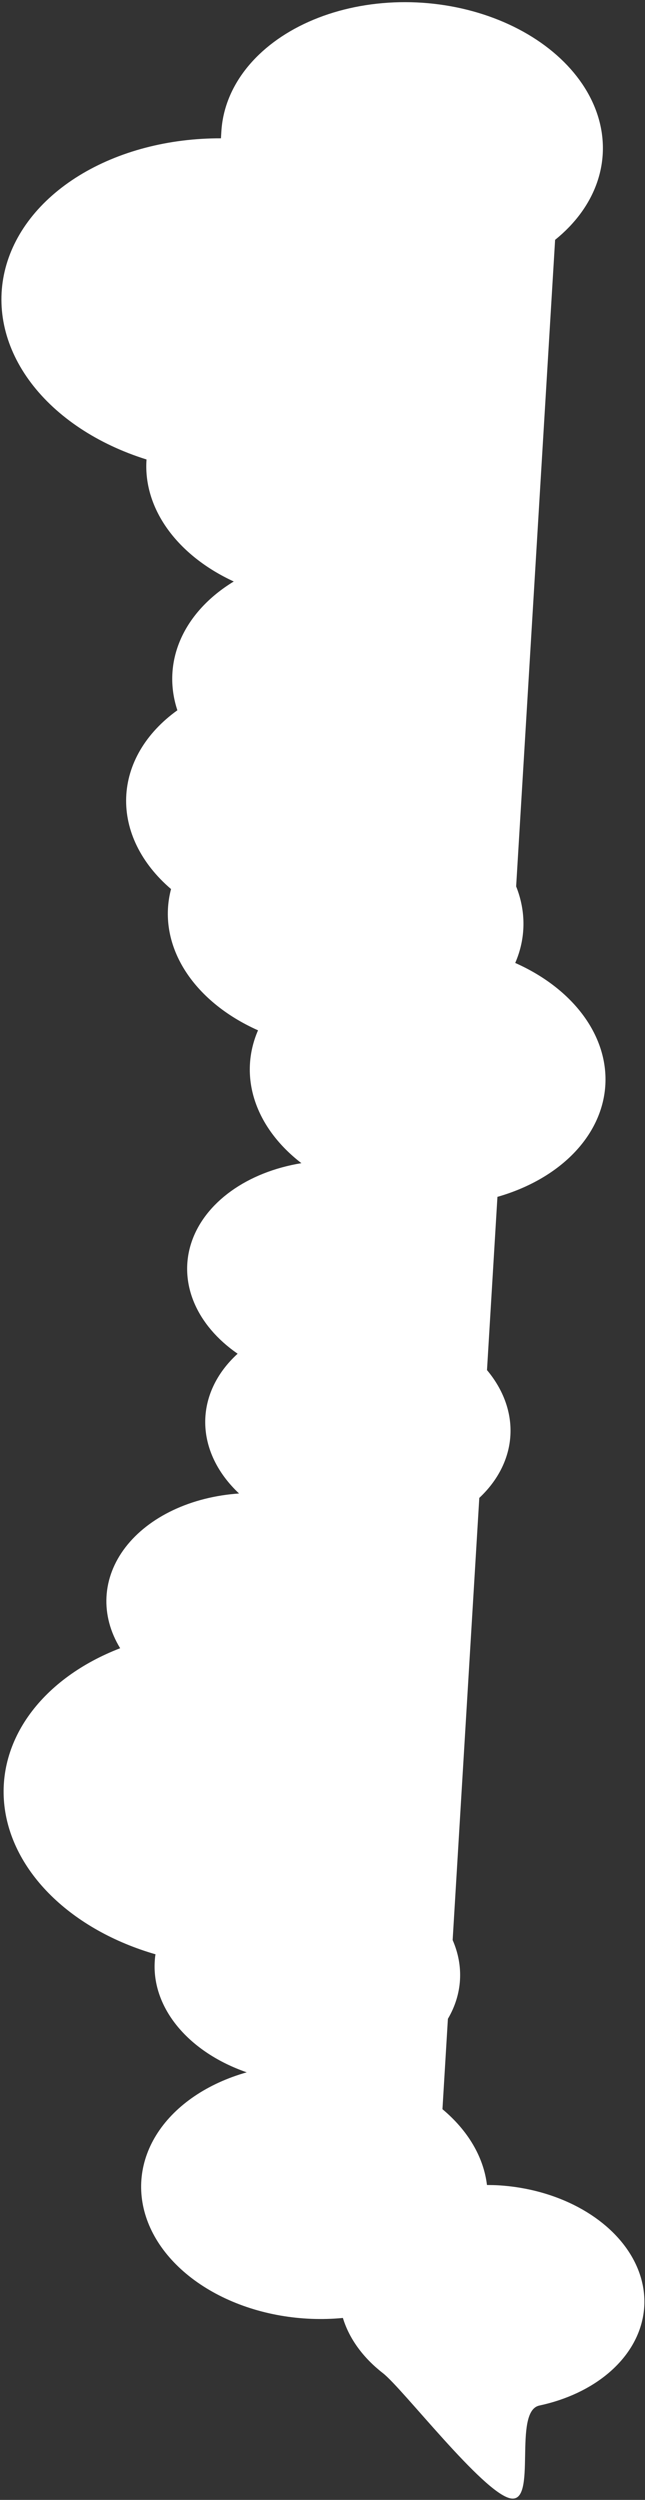 <svg width="210" height="813" viewBox="0 0 210 813" fill="none" xmlns="http://www.w3.org/2000/svg">
<rect x="0" y="0" width="210" height="813" fill="#333333" stroke="none"/>
<path d="M111.642 753.83C98.031 755.143 84.051 752.71 72.355 746.992C60.66 741.275 52.064 732.67 48.201 722.813C44.338 712.957 45.477 702.535 51.4 693.526C57.324 684.518 67.621 677.551 80.334 673.949C71.082 670.754 63.263 665.599 57.913 659.168C52.564 652.737 49.936 645.333 50.379 637.938C50.427 637.141 50.475 636.344 50.635 635.568C37.182 631.681 25.389 625.064 16.666 616.508C7.943 607.953 2.659 597.82 1.444 587.322C0.23 576.824 3.137 566.404 9.819 557.308C16.5 548.212 26.673 540.824 39.121 536.029C35.893 530.74 34.368 525.015 34.669 519.312C34.97 513.609 37.089 508.089 40.854 503.194C44.62 498.3 49.927 494.168 56.35 491.13C62.773 488.093 70.131 486.236 77.834 485.708C70.786 479.091 66.903 470.995 66.818 462.74C66.733 454.485 70.451 446.557 77.365 440.25C70.696 435.646 65.778 429.844 63.135 423.461C60.491 417.078 60.219 410.351 62.35 403.996C64.48 397.64 68.932 391.894 75.233 387.366C81.533 382.839 89.448 379.699 98.135 378.282C90.697 372.565 85.45 365.518 82.96 357.902C80.471 350.287 80.834 342.393 84.011 335.076C73.462 330.384 65.054 323.427 59.973 315.186C54.892 306.944 53.393 297.834 55.688 289.137C45.921 280.786 40.7 270.13 41.083 259.331C41.465 248.532 47.425 238.4 57.75 230.992C55.202 223.297 55.567 215.313 58.806 207.922C62.046 200.531 68.033 194.021 76.106 189.111C67.045 184.934 59.611 179.059 54.603 172.118C49.596 165.176 47.205 157.432 47.688 149.717L47.706 149.429C31.812 144.459 18.533 135.661 10.114 124.525C1.695 113.388 -1.346 100.596 1.504 88.312C4.354 76.028 12.921 65.006 25.756 57.111C38.59 49.216 54.905 44.932 71.939 44.985C71.983 44.256 72.028 43.514 72.073 42.772C72.498 35.475 75.302 28.427 80.247 22.218C85.193 16.009 92.136 10.821 100.494 7.09C108.851 3.359 118.38 1.194 128.278 0.777C138.177 0.36 148.156 1.703 157.378 4.693C166.601 7.683 174.796 12.232 181.277 17.96C187.758 23.687 192.335 30.425 194.623 37.608C196.911 44.79 196.844 52.207 194.427 59.236C192.01 66.264 187.313 72.7 180.732 78.001L168.046 288.275C171.323 296.502 171.218 305.17 167.746 313.165C177.145 317.334 184.87 323.313 190.048 330.426C195.226 337.539 197.651 345.503 197.049 353.417C196.446 361.331 192.84 368.879 186.639 375.209C180.437 381.538 171.887 386.397 161.955 389.235L158.556 445.576C163.962 452.025 166.619 459.465 166.17 466.895C165.722 474.325 162.19 481.391 156.048 487.144L147.372 630.937C151.091 639.448 150.542 648.548 145.827 656.551L144.054 685.944C152.369 692.869 157.462 701.531 158.546 710.595C159.841 710.605 161.135 710.627 162.445 710.706C171.695 711.282 180.639 713.745 188.269 717.817C195.899 721.889 201.911 727.409 205.626 733.752C209.341 740.096 210.611 747.011 209.294 753.718C207.977 760.425 204.125 766.657 198.172 771.71C192.218 776.763 184.401 780.437 175.603 782.317C166.804 784.196 175.168 814.359 166.17 812.5C157.173 810.641 131.171 776.833 124.68 771.794C118.189 766.755 113.673 760.533 111.642 753.83Z" fill="white"/>
</svg>
